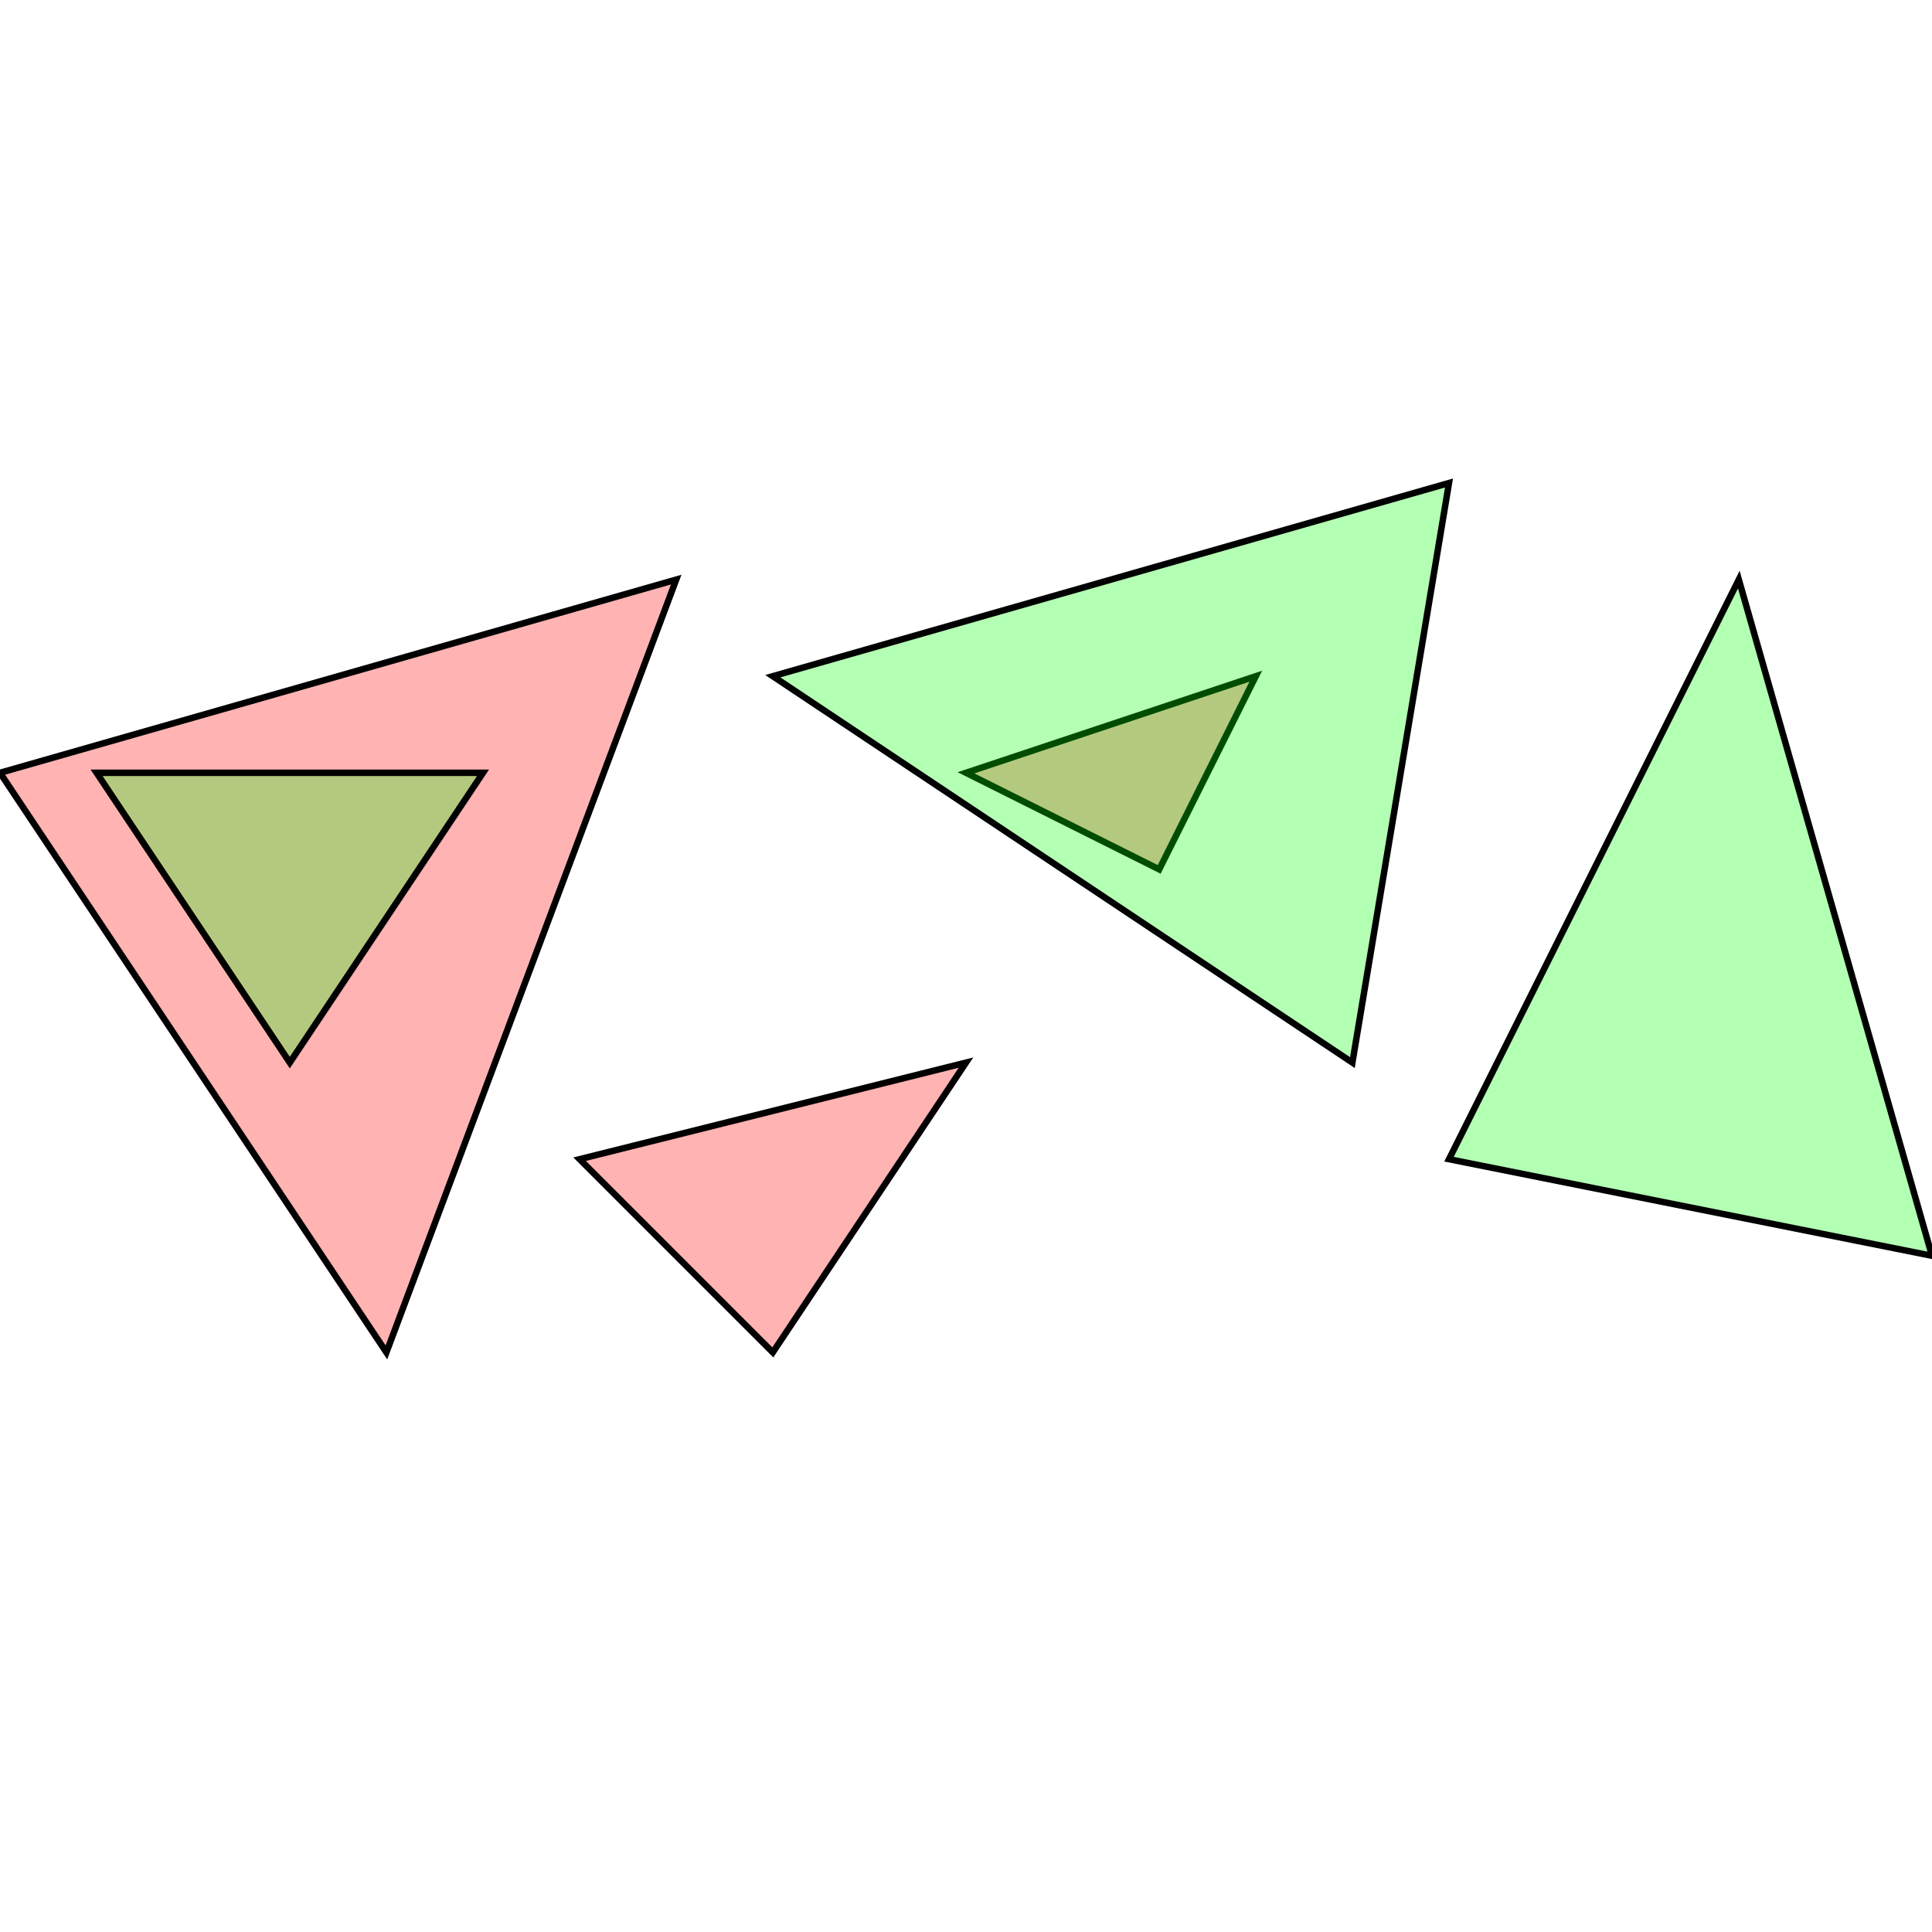 <?xml version="1.0" standalone="no"?>
<!DOCTYPE svg PUBLIC "-//W3C//DTD SVG 1.1//EN"
"http://www.w3.org/Graphics/SVG/1.1/DTD/svg11.dtd">
<svg viewBox="0 0 300 300" version="1.1"
xmlns="http://www.w3.org/2000/svg"
xmlns:xlink="http://www.w3.org/1999/xlink">
<g fill-rule="evenodd"><path d="M 60.0,210.0 L 0,120.0 L 105.0,90.0 L 60.0,210.0 z " style="fill-opacity:0.3;fill:rgb(255,0,0);stroke:rgb(0,0,0);stroke-width:1"/></g>
<g fill-rule="evenodd"><path d="M 120.0,210.0 L 90.0,180.0 L 150.0,165.0 L 120.0,210.0 z " style="fill-opacity:0.3;fill:rgb(255,0,0);stroke:rgb(0,0,0);stroke-width:1"/></g>
<g fill-rule="evenodd"><path d="M 180.0,135.0 L 150.0,120.0 L 195.0,105.0 L 180.0,135.0 z " style="fill-opacity:0.3;fill:rgb(255,0,0);stroke:rgb(0,0,0);stroke-width:1"/></g>
<g fill-rule="evenodd"><path d="M 210.0,165.0 L 120.0,105.0 L 225.0,75.0 L 210.0,165.0 z " style="fill-opacity:0.3;fill:rgb(0,255,0);stroke:rgb(0,0,0);stroke-width:1"/></g>
<g fill-rule="evenodd"><path d="M 225.0,180.0 L 270.0,90.0 L 300.0,195.0 L 225.0,180.0 z " style="fill-opacity:0.3;fill:rgb(0,255,0);stroke:rgb(0,0,0);stroke-width:1"/></g>
<g fill-rule="evenodd"><path d="M 45.0,165.0 L 15.0,120.0 L 75.0,120.0 L 45.0,165.0 z " style="fill-opacity:0.3;fill:rgb(0,255,0);stroke:rgb(0,0,0);stroke-width:1"/></g>
</svg>

